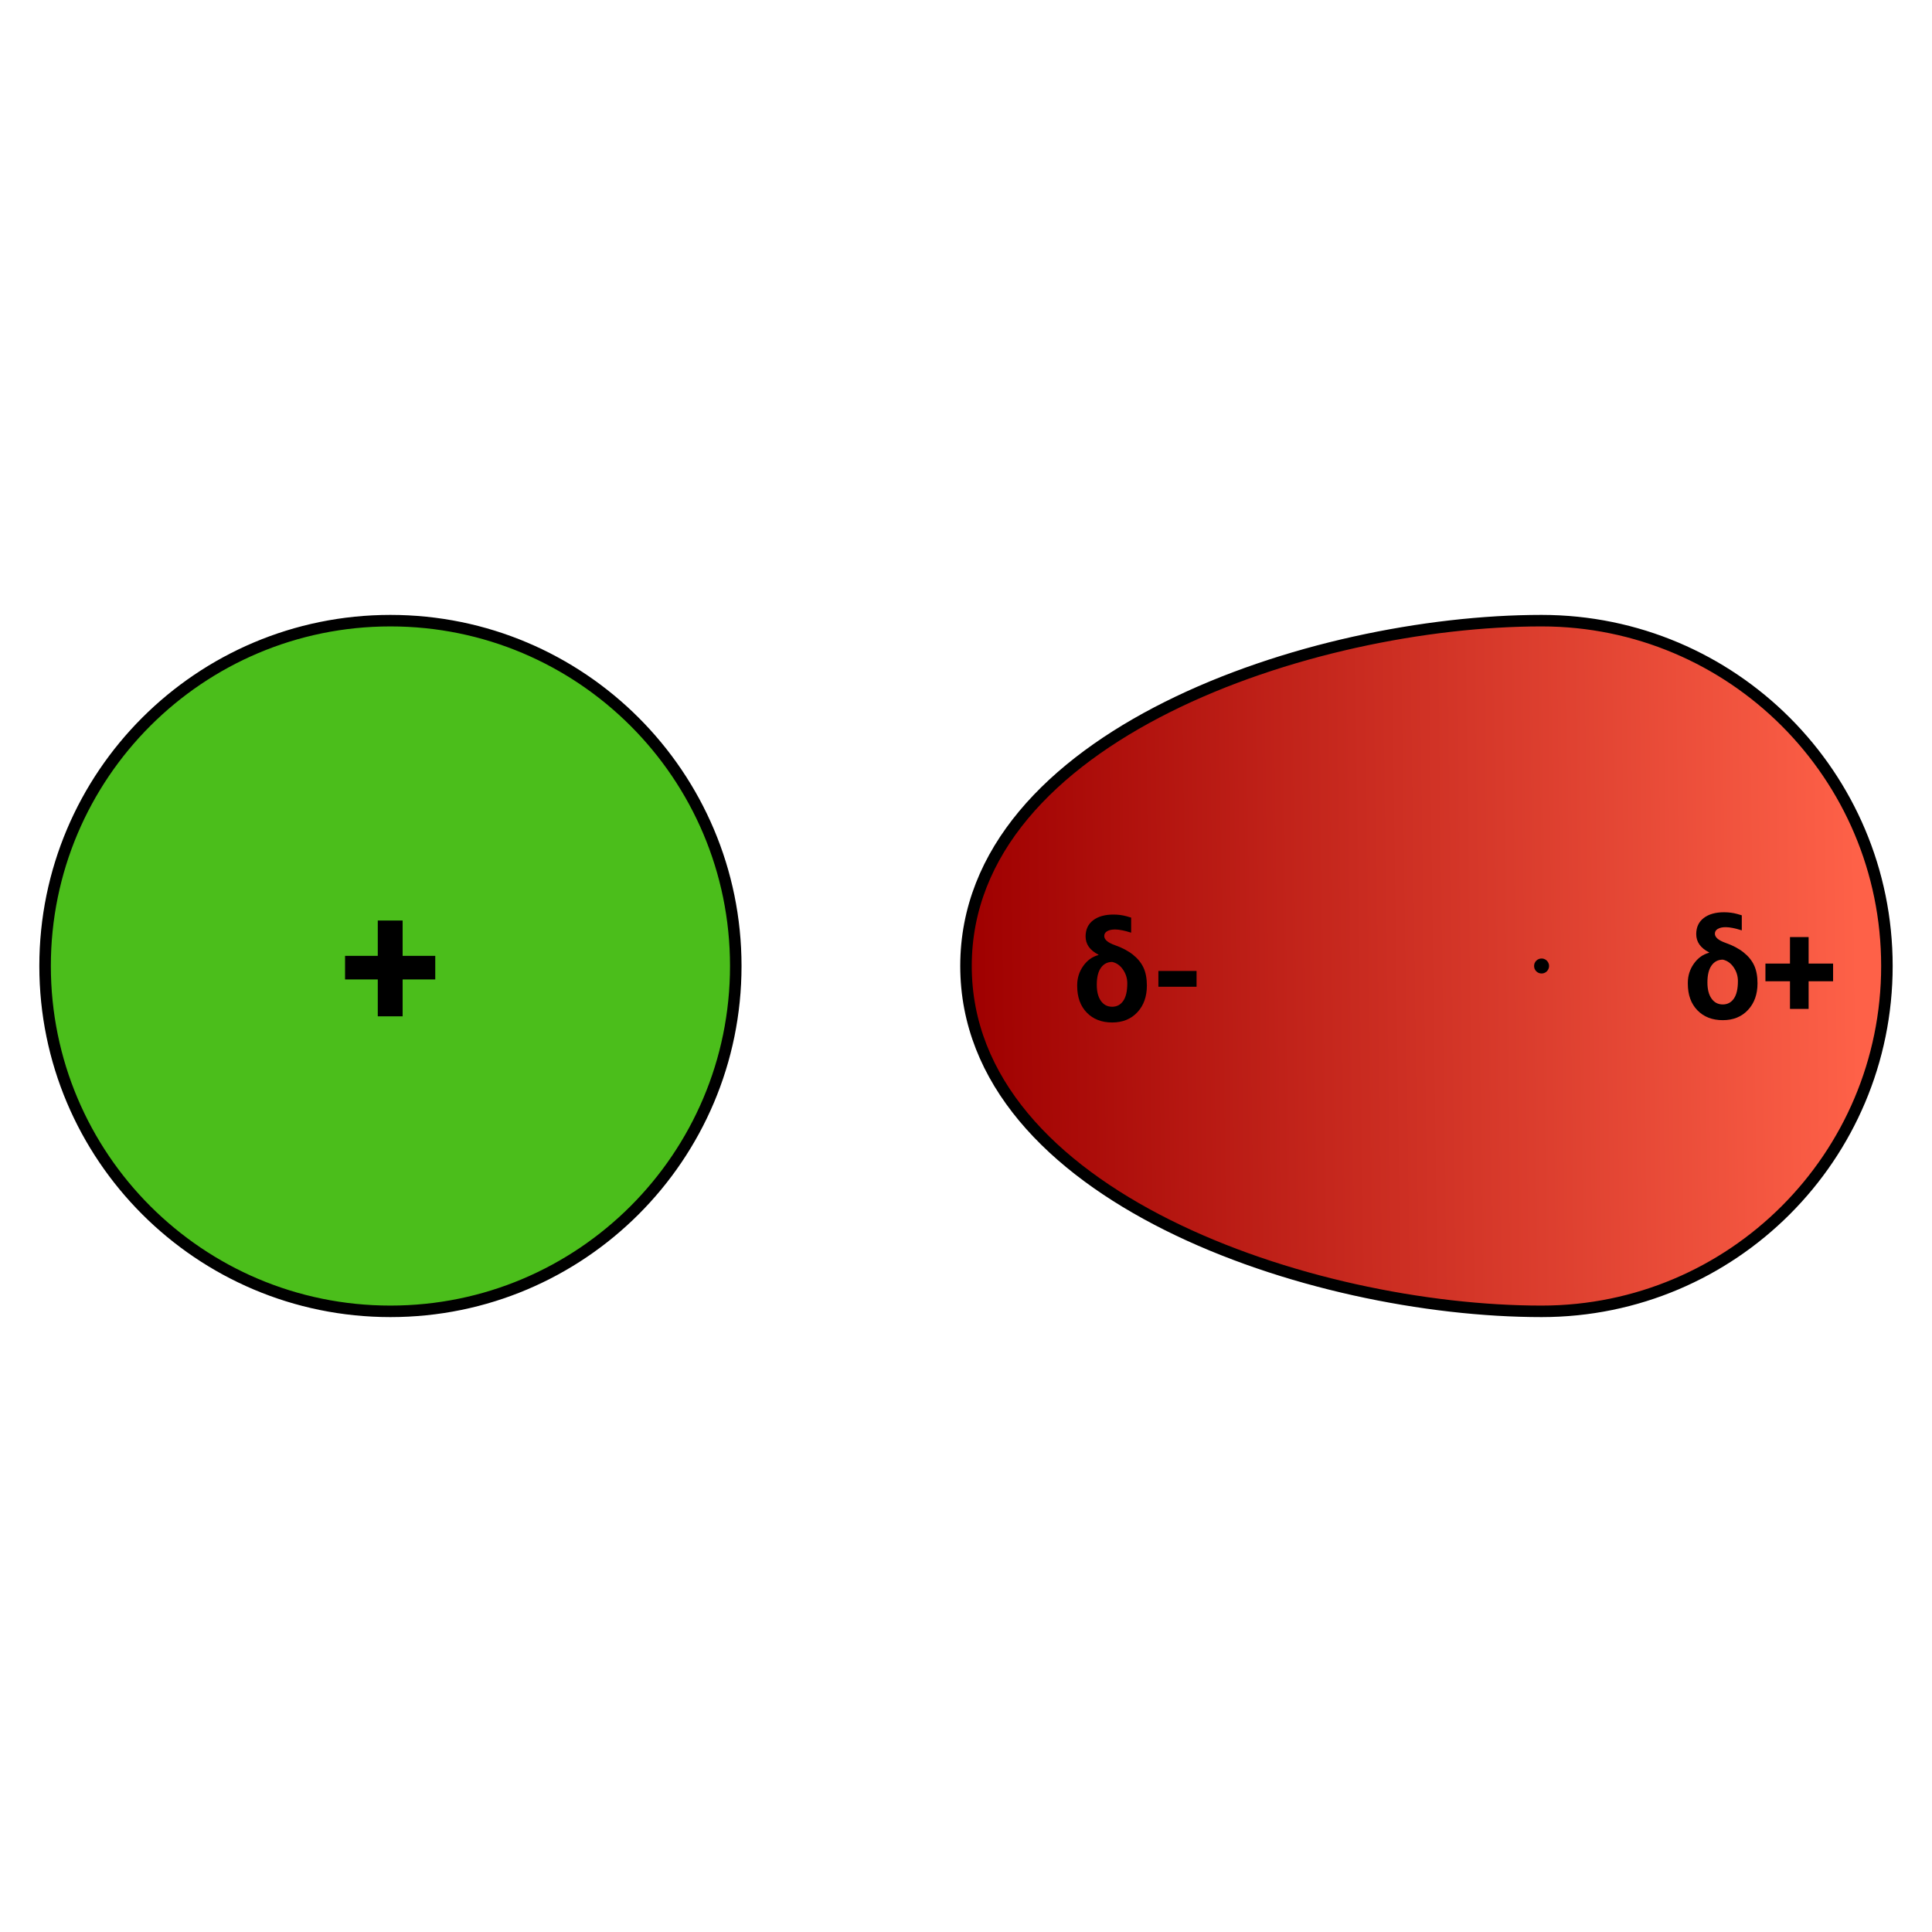 <?xml version="1.0" encoding="UTF-8" standalone="no"?>
<!DOCTYPE svg PUBLIC "-//W3C//DTD SVG 1.1//EN" "http://www.w3.org/Graphics/SVG/1.1/DTD/svg11.dtd">
<!-- Created with Vectornator (http://vectornator.io/) -->
<svg height="100%" stroke-miterlimit="10" style="fill-rule:nonzero;clip-rule:evenodd;stroke-linecap:round;stroke-linejoin:round;" version="1.1" viewBox="0 0 1000 1000" width="100%" xml:space="preserve" xmlns="http://www.w3.org/2000/svg" xmlns:vectornator="http://vectornator.io" xmlns:xlink="http://www.w3.org/1999/xlink">
<defs>
<linearGradient gradientTransform="matrix(1.192 0 0 1.192 -95.828 -95.828)" gradientUnits="userSpaceOnUse" id="LinearGradient" x1="887.406" x2="501.936" y1="496.098" y2="501.249">
<stop offset="0" stop-color="#fe6148"/>
<stop offset="1" stop-color="#9f0000"/>
</linearGradient>
</defs>
<g id="Layer-1" vectornator:layerName="Layer 1">
<path d="M23.338 500C23.338 401.28 103.366 321.252 202.086 321.252C300.806 321.252 380.834 401.28 380.834 500C380.834 598.72 300.806 678.748 202.086 678.748C103.366 678.748 23.338 598.72 23.338 500Z" fill="#4bbe1b" fill-rule="nonzero" opacity="1" stroke="#000000" stroke-linecap="butt" stroke-linejoin="miter" stroke-width="5.958"/>
<path d="M500 500C500 380.834 678.748 321.252 797.914 321.252C896.634 321.252 976.662 401.28 976.662 500C976.662 598.72 896.634 678.748 797.914 678.748C678.748 678.748 500 619.166 500 500Z" fill="url(#LinearGradient)" fill-rule="nonzero" opacity="1" stroke="#000000" stroke-linecap="butt" stroke-linejoin="miter" stroke-width="5.958"/>
<path d="M801.779 500C801.779 502.135 800.049 503.865 797.914 503.865C795.779 503.865 794.049 502.135 794.049 500C794.049 497.865 795.779 496.135 797.914 496.135C800.049 496.135 801.779 497.865 801.779 500Z" fill="#000000" fill-rule="nonzero" opacity="1" stroke="#000000" stroke-linecap="butt" stroke-linejoin="miter" stroke-width="0.026"/>
<g fill="#000000" opacity="1" stroke="none">
<path d="M561.902 484.708C561.902 481.129 563.195 478.345 565.779 476.357C568.364 474.369 571.878 473.375 576.322 473.375C578.685 473.375 580.942 473.667 583.094 474.252L585.48 474.954L585.48 482.743C581.995 481.644 579.234 481.094 577.2 481.094C575.445 481.094 574.065 481.392 573.059 481.989C572.054 482.585 571.551 483.409 571.551 484.462C571.551 486.333 573.41 487.924 577.129 489.234C580.848 490.544 583.942 492.181 586.409 494.146C588.877 496.11 590.696 498.344 591.865 500.847C593.035 503.35 593.62 506.449 593.62 510.145C593.62 515.828 591.976 520.43 588.69 523.951C585.404 527.471 581.059 529.231 575.656 529.231C570.206 529.231 565.826 527.529 562.516 524.126C559.207 520.723 557.552 516.121 557.552 510.32L557.552 509.934C557.552 506.238 558.598 502.917 560.692 499.97C562.785 497.023 565.423 495.14 568.604 494.321L568.498 494.111C564.101 491.842 561.902 488.707 561.902 484.708ZM567.691 509.688C567.691 513.267 568.405 516.062 569.832 518.074C571.258 520.085 573.2 521.091 575.656 521.091C578.065 521.091 579.971 520.085 581.375 518.074C582.778 516.062 583.48 513.033 583.48 508.987C583.48 506.39 582.743 504.016 581.269 501.864C579.796 499.713 577.925 498.391 575.656 497.9C573.223 497.9 571.288 498.9 569.849 500.9C568.411 502.899 567.691 505.829 567.691 509.688Z"/>
<path d="M619.337 510.741L599.584 510.741L599.584 502.566L619.337 502.566L619.337 510.741Z"/>
</g>
<path d="M208.401 494.749L225.289 494.749L225.289 506.959L208.401 506.959L208.401 526.045L195.537 526.045L195.537 506.959L178.602 506.959L178.602 494.749L195.537 494.749L195.537 476.458L208.401 476.458L208.401 494.749Z" fill="#000000" opacity="1" stroke="none"/>
<g fill="#000000" opacity="1" stroke="none">
<path d="M877.966 483.516C877.966 479.937 879.258 477.154 881.842 475.166C884.427 473.177 887.941 472.183 892.386 472.183C894.748 472.183 897.005 472.476 899.157 473.061L901.543 473.762L901.543 481.551C898.058 480.452 895.298 479.902 893.263 479.902C891.509 479.902 890.128 480.2 889.123 480.797C888.117 481.393 887.614 482.218 887.614 483.27C887.614 485.142 889.474 486.732 893.193 488.042C896.912 489.352 900.005 490.989 902.473 492.954C904.94 494.919 906.759 497.153 907.928 499.655C909.098 502.158 909.683 505.257 909.683 508.953C909.683 514.637 908.04 519.239 904.753 522.759C901.467 526.279 897.122 528.039 891.719 528.039C886.269 528.039 881.889 526.338 878.58 522.934C875.27 519.531 873.615 514.929 873.615 509.128L873.615 508.742C873.615 505.047 874.662 501.725 876.755 498.778C878.849 495.831 881.486 493.948 884.667 493.129L884.562 492.919C880.164 490.65 877.966 487.516 877.966 483.516ZM883.755 508.497C883.755 512.076 884.468 514.871 885.895 516.882C887.322 518.894 889.263 519.9 891.719 519.9C894.128 519.9 896.035 518.894 897.438 516.882C898.841 514.871 899.543 511.842 899.543 507.795C899.543 505.199 898.806 502.825 897.333 500.673C895.859 498.521 893.988 497.199 891.719 496.708C889.286 496.708 887.351 497.708 885.912 499.708C884.474 501.708 883.755 504.637 883.755 508.497Z"/>
<path d="M936.137 498.743L948.803 498.743L948.803 507.9L936.137 507.9L936.137 522.215L926.489 522.215L926.489 507.9L913.788 507.9L913.788 498.743L926.489 498.743L926.489 485.025L936.137 485.025L936.137 498.743Z"/>
</g>
</g>
</svg>
